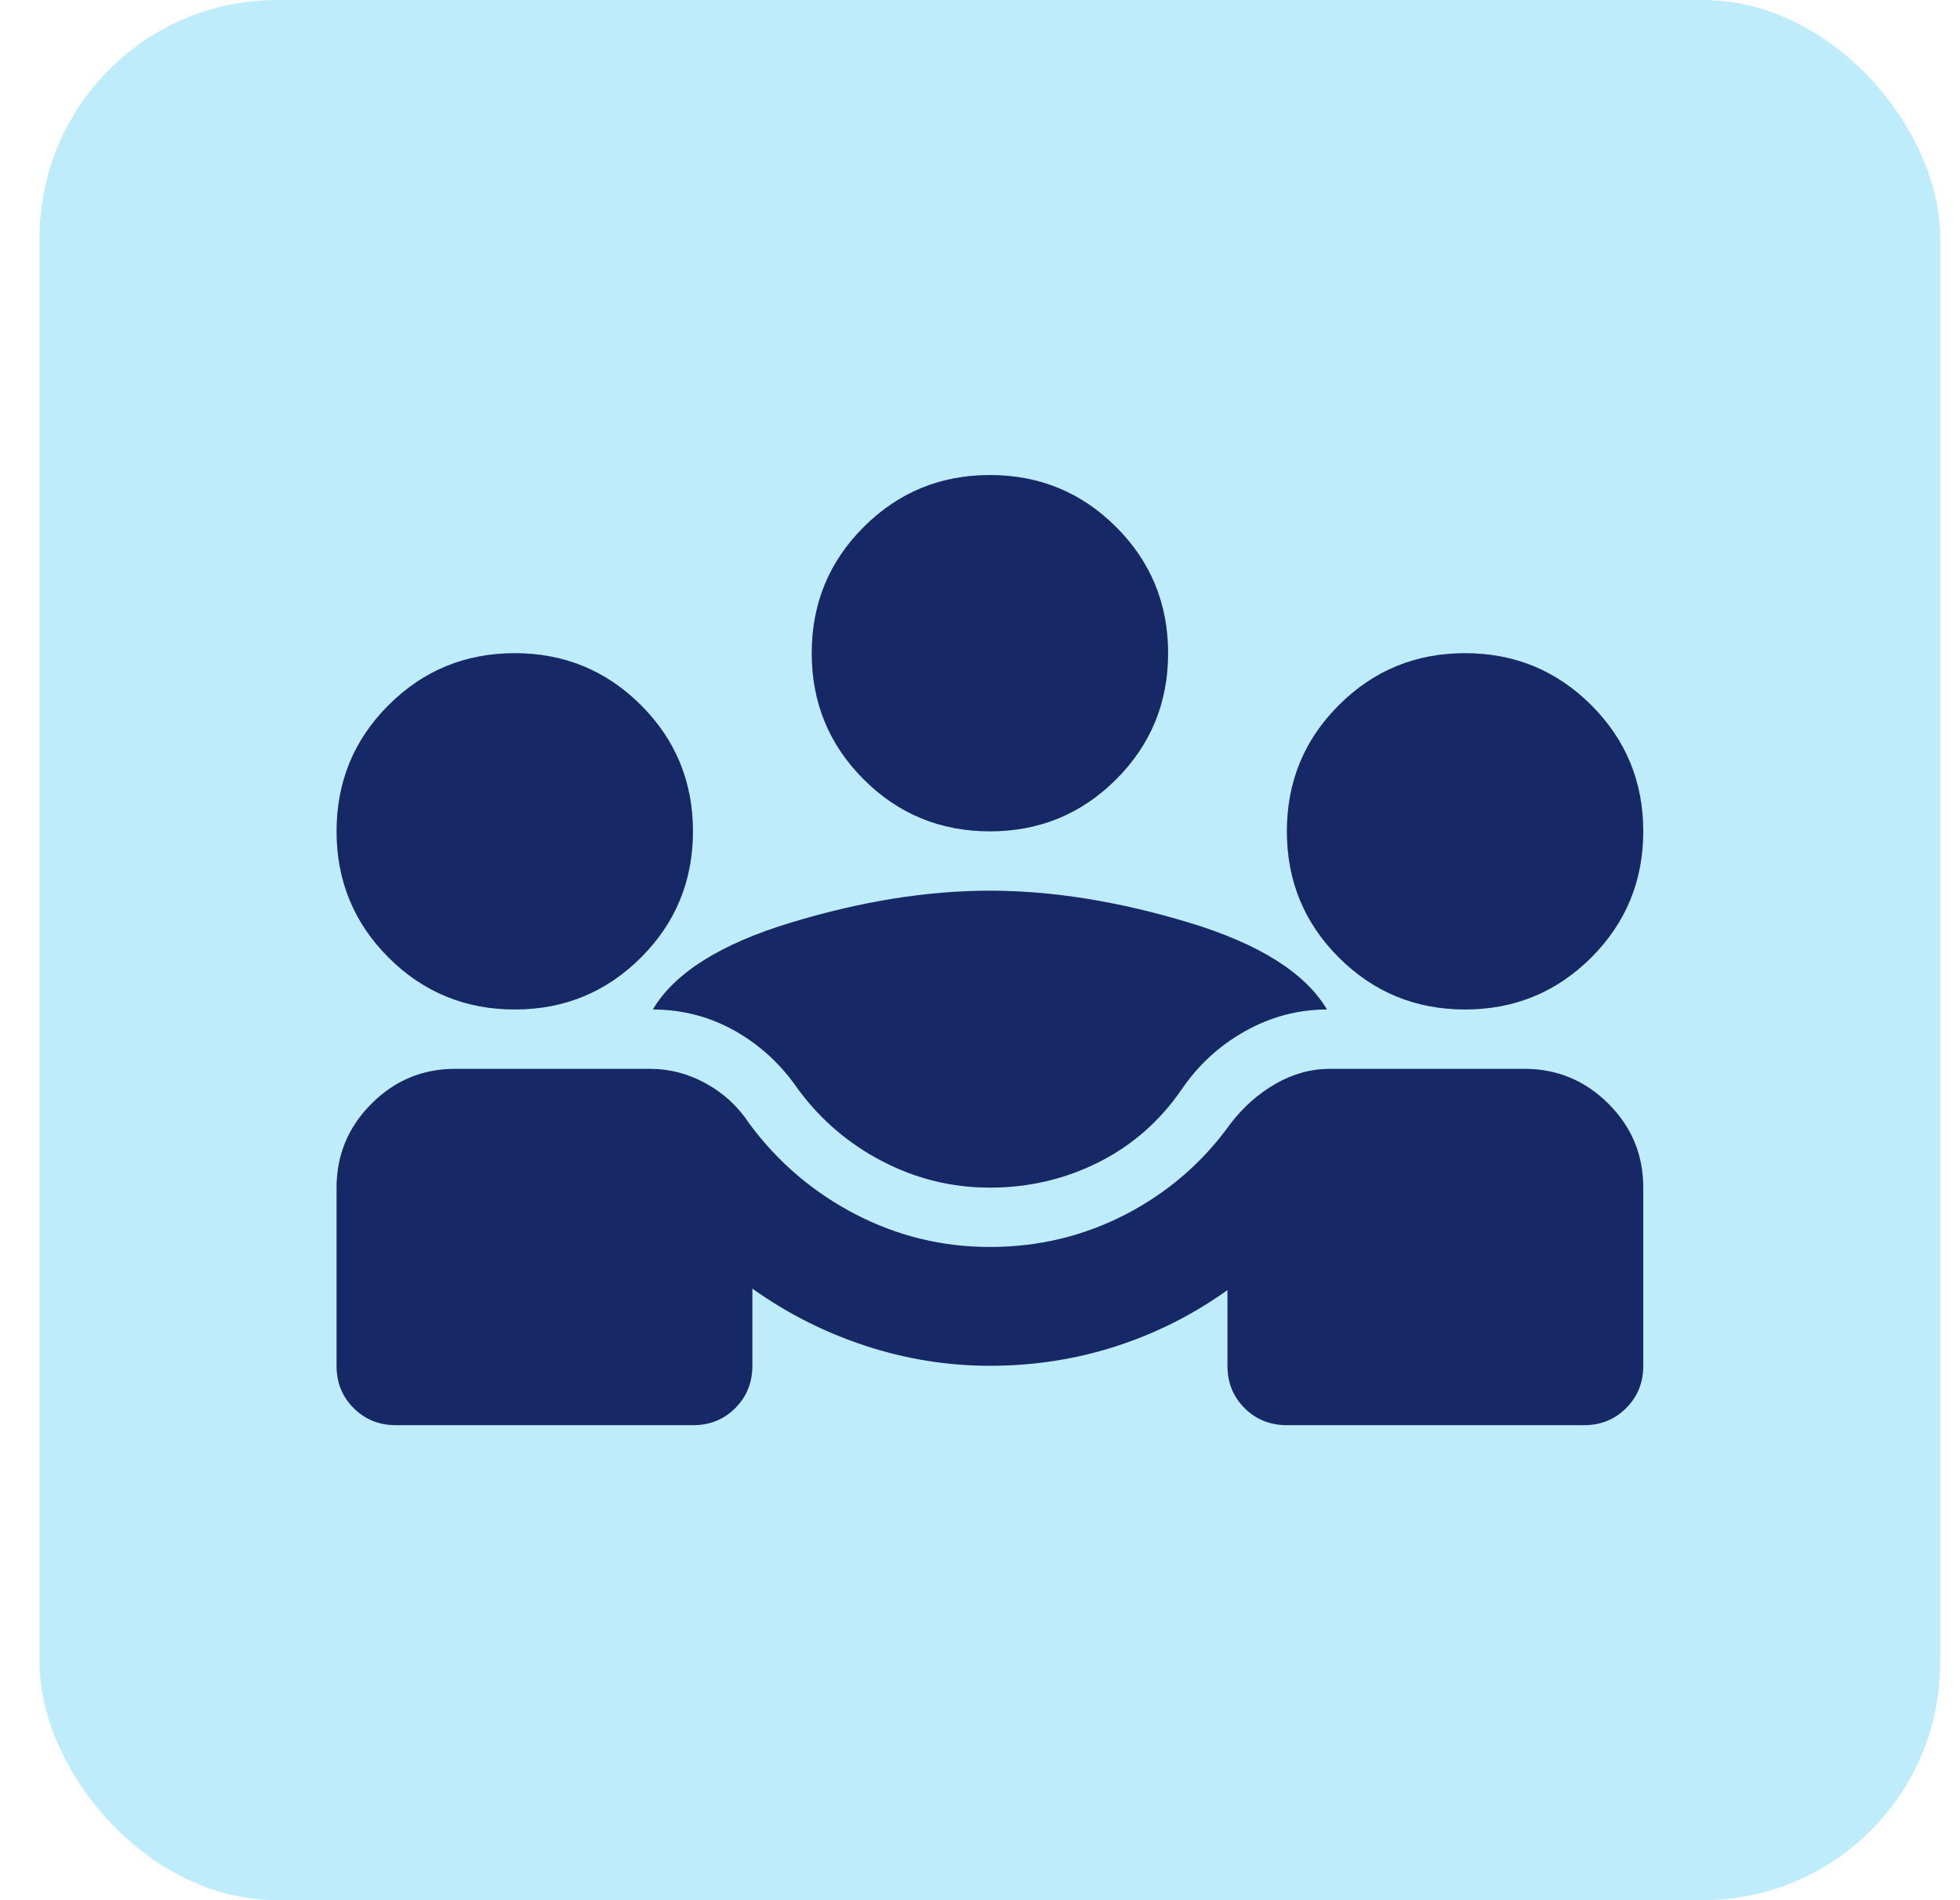 <svg width="33" height="32" viewBox="0 0 33 32" fill="none" xmlns="http://www.w3.org/2000/svg">
<rect x="0.667" width="32" height="32" rx="4" fill="#01B5F2" fill-opacity="0.25"/>
<path d="M6.667 24C6.383 24 6.146 23.904 5.954 23.712C5.762 23.52 5.666 23.283 5.667 23V20C5.667 19.45 5.863 18.979 6.255 18.587C6.647 18.195 7.117 17.999 7.667 18H10.942C11.275 18 11.592 18.083 11.892 18.25C12.192 18.417 12.433 18.642 12.617 18.925C13.1 19.575 13.696 20.083 14.405 20.45C15.113 20.817 15.867 21 16.667 21C17.483 21 18.246 20.817 18.955 20.45C19.663 20.083 20.251 19.575 20.717 18.925C20.933 18.642 21.188 18.417 21.48 18.25C21.772 18.083 22.076 18 22.392 18H25.667C26.217 18 26.688 18.196 27.08 18.587C27.472 18.978 27.667 19.449 27.667 20V23C27.667 23.283 27.571 23.521 27.379 23.713C27.187 23.905 26.949 24.001 26.667 24H21.667C21.383 24 21.146 23.904 20.954 23.712C20.762 23.52 20.666 23.283 20.667 23V21.725C20.083 22.142 19.454 22.458 18.779 22.675C18.103 22.892 17.399 23 16.667 23C15.95 23 15.25 22.887 14.567 22.662C13.883 22.437 13.25 22.116 12.667 21.7V23C12.667 23.283 12.571 23.521 12.379 23.713C12.187 23.905 11.949 24.001 11.667 24H6.667ZM16.667 20C16.033 20 15.433 19.854 14.867 19.562C14.3 19.27 13.825 18.866 13.442 18.35C13.158 17.933 12.804 17.604 12.379 17.363C11.953 17.122 11.491 17.001 10.992 17C11.358 16.383 12.133 15.896 13.317 15.537C14.5 15.178 15.617 14.999 16.667 15C17.717 15 18.833 15.179 20.017 15.537C21.2 15.895 21.975 16.383 22.342 17C21.858 17 21.4 17.121 20.967 17.363C20.533 17.605 20.175 17.934 19.892 18.35C19.525 18.883 19.058 19.292 18.492 19.575C17.925 19.858 17.317 20 16.667 20ZM8.667 17C7.833 17 7.125 16.708 6.542 16.125C5.958 15.542 5.667 14.833 5.667 14C5.667 13.167 5.958 12.458 6.542 11.875C7.125 11.292 7.833 11 8.667 11C9.5 11 10.208 11.292 10.792 11.875C11.375 12.458 11.667 13.167 11.667 14C11.667 14.833 11.375 15.542 10.792 16.125C10.208 16.708 9.5 17 8.667 17ZM24.667 17C23.833 17 23.125 16.708 22.542 16.125C21.958 15.542 21.667 14.833 21.667 14C21.667 13.167 21.958 12.458 22.542 11.875C23.125 11.292 23.833 11 24.667 11C25.5 11 26.208 11.292 26.792 11.875C27.375 12.458 27.667 13.167 27.667 14C27.667 14.833 27.375 15.542 26.792 16.125C26.208 16.708 25.5 17 24.667 17ZM16.667 14C15.833 14 15.125 13.708 14.542 13.125C13.958 12.542 13.667 11.833 13.667 11C13.667 10.167 13.958 9.458 14.542 8.875C15.125 8.292 15.833 8 16.667 8C17.5 8 18.208 8.292 18.792 8.875C19.375 9.458 19.667 10.167 19.667 11C19.667 11.833 19.375 12.542 18.792 13.125C18.208 13.708 17.5 14 16.667 14Z" fill="#1C3380"/>
<path d="M6.667 24C6.383 24 6.146 23.904 5.954 23.712C5.762 23.52 5.666 23.283 5.667 23V20C5.667 19.45 5.863 18.979 6.255 18.587C6.647 18.195 7.117 17.999 7.667 18H10.942C11.275 18 11.592 18.083 11.892 18.25C12.192 18.417 12.433 18.642 12.617 18.925C13.1 19.575 13.696 20.083 14.405 20.45C15.113 20.817 15.867 21 16.667 21C17.483 21 18.246 20.817 18.955 20.45C19.663 20.083 20.251 19.575 20.717 18.925C20.933 18.642 21.188 18.417 21.48 18.25C21.772 18.083 22.076 18 22.392 18H25.667C26.217 18 26.688 18.196 27.08 18.587C27.472 18.978 27.667 19.449 27.667 20V23C27.667 23.283 27.571 23.521 27.379 23.713C27.187 23.905 26.949 24.001 26.667 24H21.667C21.383 24 21.146 23.904 20.954 23.712C20.762 23.52 20.666 23.283 20.667 23V21.725C20.083 22.142 19.454 22.458 18.779 22.675C18.103 22.892 17.399 23 16.667 23C15.95 23 15.25 22.887 14.567 22.662C13.883 22.437 13.25 22.116 12.667 21.7V23C12.667 23.283 12.571 23.521 12.379 23.713C12.187 23.905 11.949 24.001 11.667 24H6.667ZM16.667 20C16.033 20 15.433 19.854 14.867 19.562C14.3 19.27 13.825 18.866 13.442 18.35C13.158 17.933 12.804 17.604 12.379 17.363C11.953 17.122 11.491 17.001 10.992 17C11.358 16.383 12.133 15.896 13.317 15.537C14.5 15.178 15.617 14.999 16.667 15C17.717 15 18.833 15.179 20.017 15.537C21.2 15.895 21.975 16.383 22.342 17C21.858 17 21.4 17.121 20.967 17.363C20.533 17.605 20.175 17.934 19.892 18.35C19.525 18.883 19.058 19.292 18.492 19.575C17.925 19.858 17.317 20 16.667 20ZM8.667 17C7.833 17 7.125 16.708 6.542 16.125C5.958 15.542 5.667 14.833 5.667 14C5.667 13.167 5.958 12.458 6.542 11.875C7.125 11.292 7.833 11 8.667 11C9.5 11 10.208 11.292 10.792 11.875C11.375 12.458 11.667 13.167 11.667 14C11.667 14.833 11.375 15.542 10.792 16.125C10.208 16.708 9.5 17 8.667 17ZM24.667 17C23.833 17 23.125 16.708 22.542 16.125C21.958 15.542 21.667 14.833 21.667 14C21.667 13.167 21.958 12.458 22.542 11.875C23.125 11.292 23.833 11 24.667 11C25.5 11 26.208 11.292 26.792 11.875C27.375 12.458 27.667 13.167 27.667 14C27.667 14.833 27.375 15.542 26.792 16.125C26.208 16.708 25.5 17 24.667 17ZM16.667 14C15.833 14 15.125 13.708 14.542 13.125C13.958 12.542 13.667 11.833 13.667 11C13.667 10.167 13.958 9.458 14.542 8.875C15.125 8.292 15.833 8 16.667 8C17.5 8 18.208 8.292 18.792 8.875C19.375 9.458 19.667 10.167 19.667 11C19.667 11.833 19.375 12.542 18.792 13.125C18.208 13.708 17.5 14 16.667 14Z" fill="black" fill-opacity="0.2"/>
</svg>
